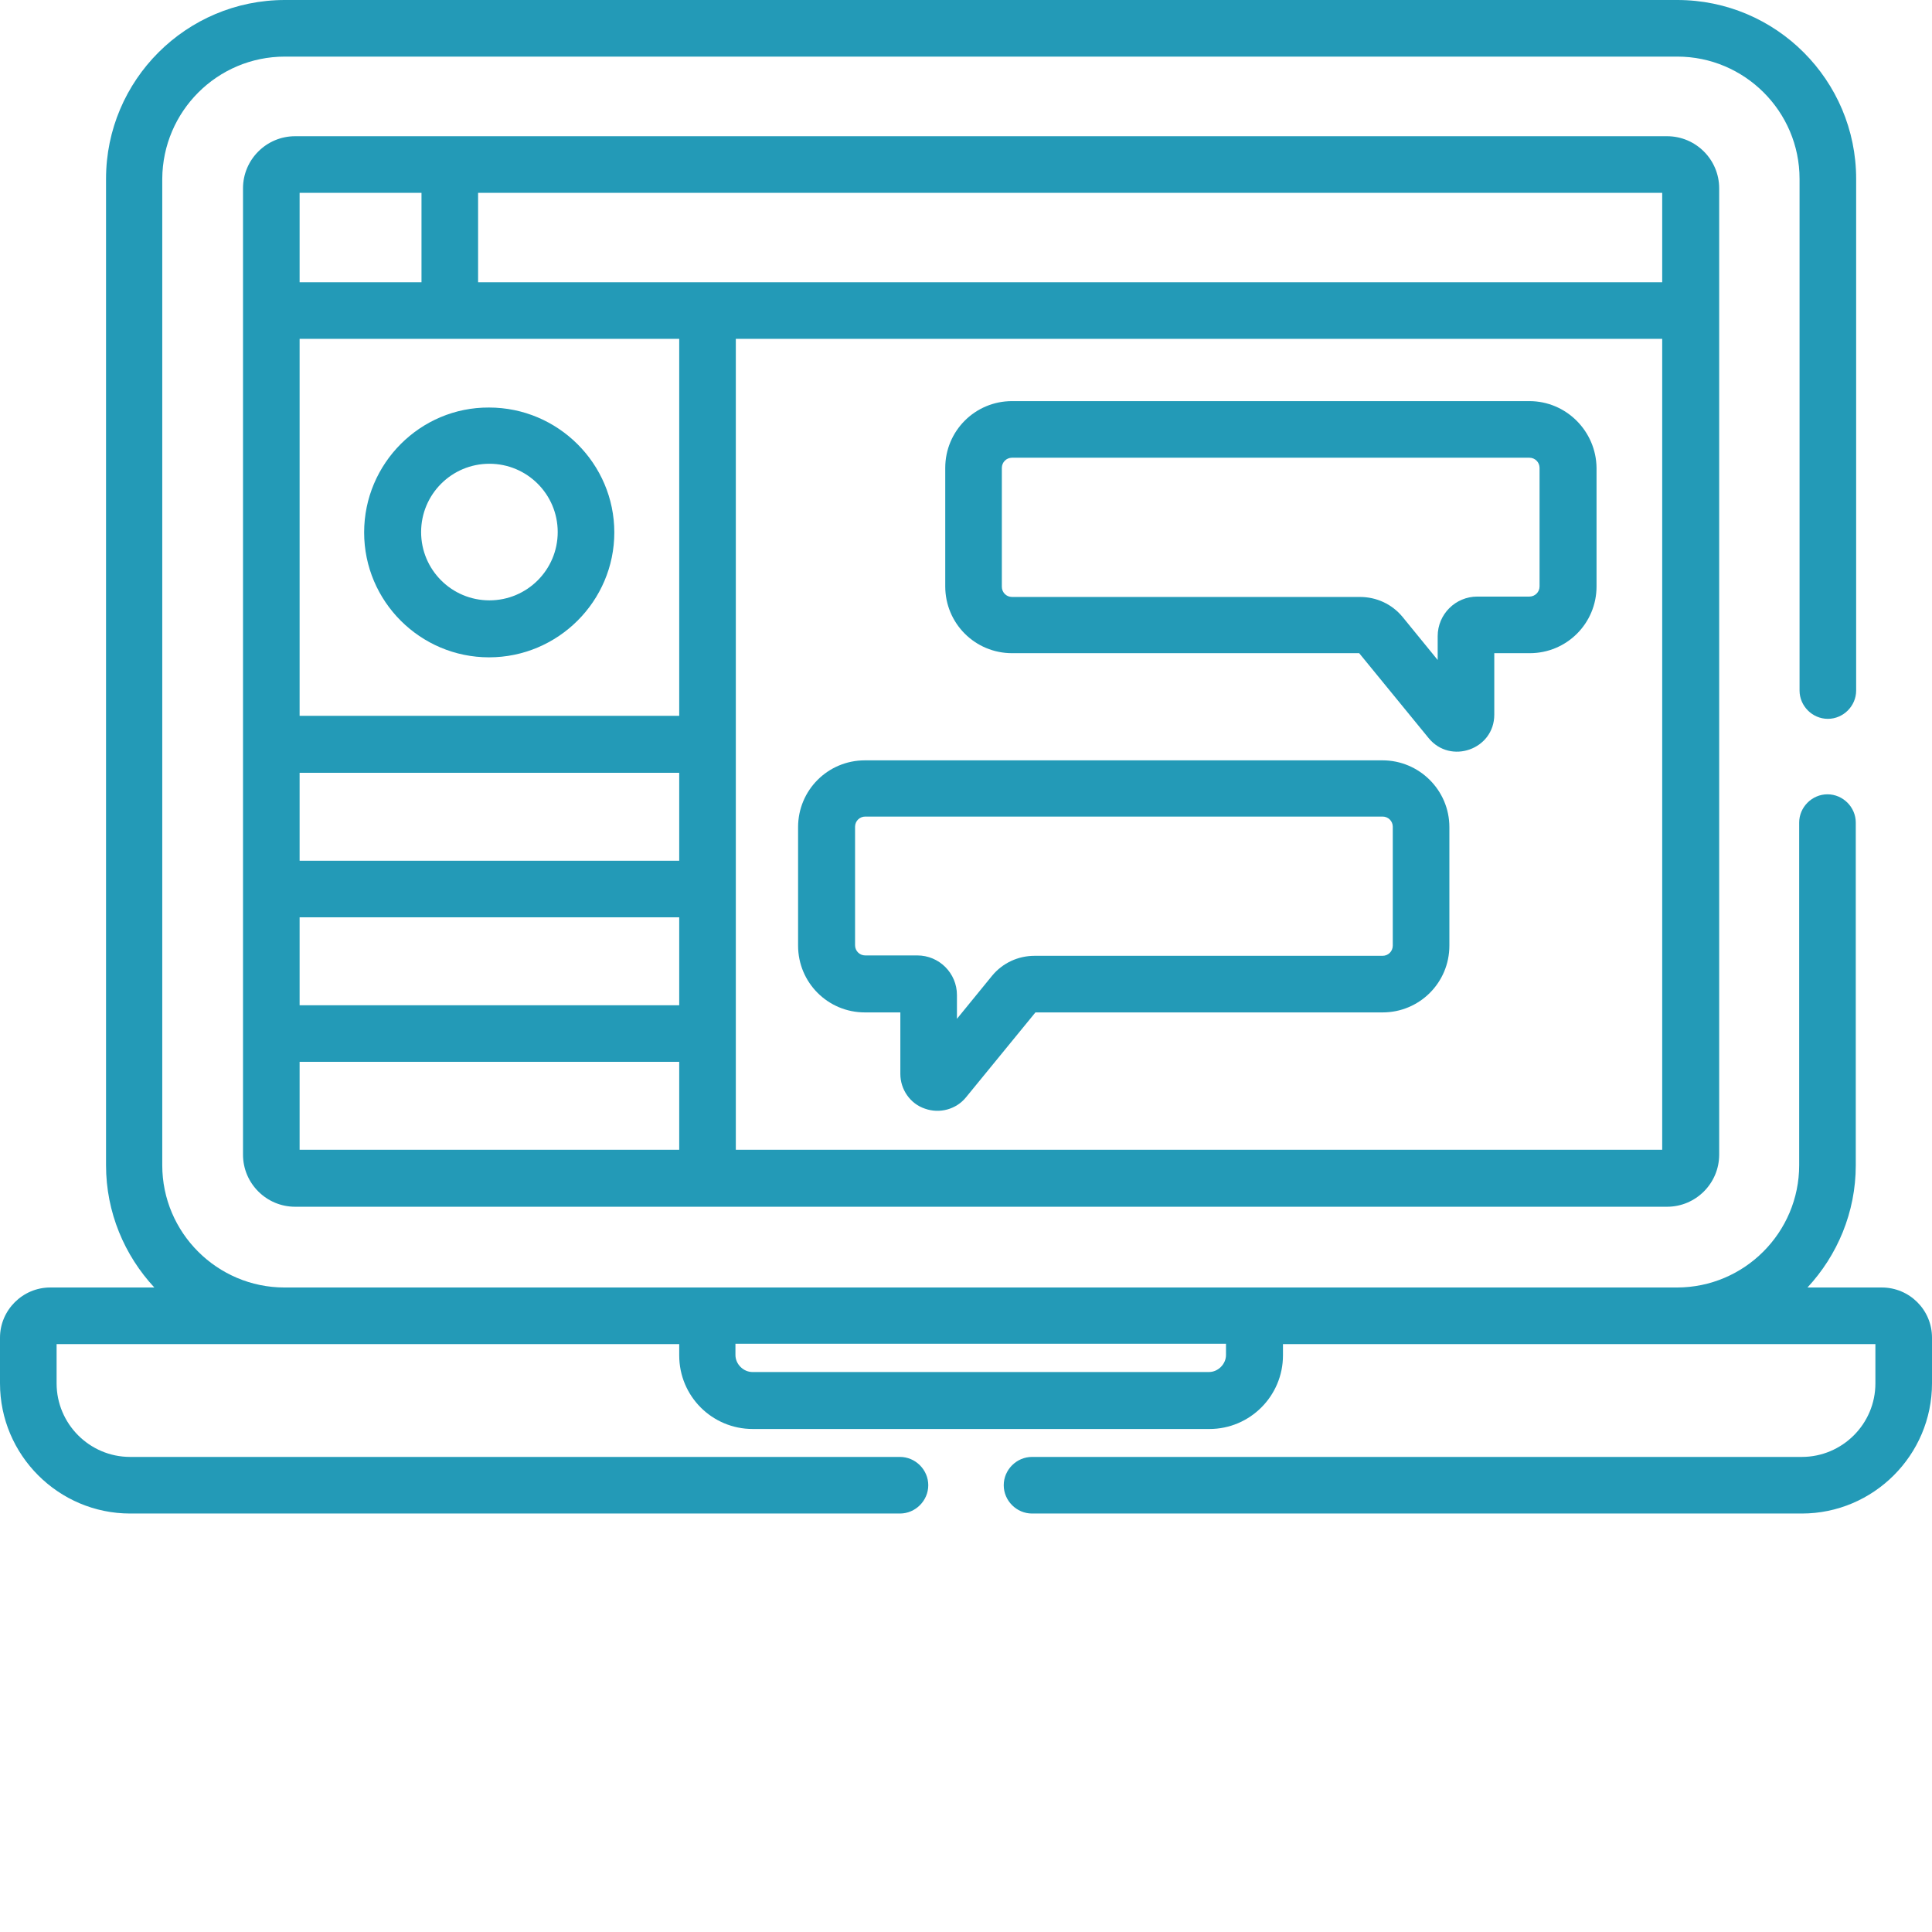 <?xml version="1.0" encoding="utf-8"?>
<!-- Generator: Adobe Illustrator 20.1.0, SVG Export Plug-In . SVG Version: 6.00 Build 0)  -->
<svg version="1.1" id="圖層_1" xmlns="http://www.w3.org/2000/svg" xmlns:xlink="http://www.w3.org/1999/xlink" x="0px" y="0px"
	 viewBox="0 0 512 512" style="enable-background:new 0 0 512 512;" xml:space="preserve">
<style type="text/css">
	.st0{fill:#239AB7;}
</style>
<path class="st0" d="M78.2,36.1c-7.6,0-13.8,6.2-13.8,13.8v256.1c0,7.6,6.2,13.8,13.8,13.8h363.6c7.6,0,13.8-6.2,13.8-13.8
	c0-9.3,0-245.3,0-256.1c0-7.6-6.2-13.8-13.8-13.8C440.3,36.1,85.7,36.1,78.2,36.1z M440.5,74.8c-3.3,0-310.6,0-313.8,0V51.1h313.8
	V74.8z M180,228.1H79.4v-23.3H180V228.1z M79.4,243.1H180v23.3H79.4V243.1z M180,189.7H79.4V89.8H180V189.7z M79.4,51.1h32.3v23.7
	H79.4V51.1z M79.4,304.7v-23.3H180v23.3H79.4z M195,304.7c0-9.2,0-205,0-214.9h245.5v214.9H195z"/>
<path class="st0" d="M96.5,141.1c0,18.3,14.9,33.1,33.1,33.1c18.3,0,33.2-14.9,33.2-33.1s-14.9-33.1-33.2-33.1
	C111.4,107.9,96.5,122.8,96.5,141.1z M129.7,122.9c10,0,18.1,8.1,18.1,18.1s-8.1,18.1-18.1,18.1c-10,0-18.1-8.1-18.1-18.1
	S119.7,122.9,129.7,122.9z"/>
<path class="st0" d="M405.3,106.3H268.2c-9.8,0-17.7,7.9-17.7,17.7v31.4c0,9.8,7.9,17.7,17.7,17.7h92l18.4,22.5
	c5.8,7.1,17.4,3,17.4-6.2v-16.3h9.4c9.8,0,17.7-7.9,17.7-17.7V124C423,114.3,415.1,106.3,405.3,106.3z M408,155.4
	c0,1.5-1.2,2.7-2.7,2.7h-13.8c-5.8,0-10.5,4.7-10.5,10.5v6.3l-9.3-11.4c-2.8-3.4-6.9-5.3-11.3-5.3h-92.2c-1.5,0-2.7-1.2-2.7-2.7V124
	c0-1.5,1.2-2.7,2.7-2.7h137.1c1.5,0,2.7,1.2,2.7,2.7V155.4z"/>
<path class="st0" d="M366.4,201.5H229.2c-9.8,0-17.7,7.9-17.7,17.7v31.4c0,9.8,7.9,17.7,17.7,17.7h9.4v16.3c0,4.1,2.6,7.9,6.5,9.2
	c3.9,1.4,8.3,0.2,10.9-3l18.4-22.5h92c9.8,0,17.7-7.9,17.7-17.7v-31.4C384.1,209.4,376.1,201.5,366.4,201.5z M369.1,250.6
	c0,1.5-1.2,2.7-2.7,2.7h-92.2c-4.4,0-8.5,1.9-11.3,5.3l-9.3,11.4v-6.3c0-5.8-4.7-10.5-10.5-10.5h-13.8c-1.5,0-2.7-1.2-2.7-2.7v-31.4
	c0-1.5,1.2-2.7,2.7-2.7h137.1c1.5,0,2.7,1.2,2.7,2.7V250.6z"/>
<path class="st0" d="M498.7,341.2H479c7.9-8.5,12.8-19.9,12.8-32.4V218c0-4.1-3.4-7.5-7.5-7.5s-7.5,3.4-7.5,7.5v90.8
	c0,17.8-14.5,32.4-32.4,32.4c-10.3,0-340.1,0-369,0c-17.8,0-32.4-14.5-32.4-32.4V47.4C43.1,29.5,57.6,15,75.5,15h369
	c17.8,0,32.4,14.5,32.4,32.4V183c0,4.1,3.4,7.5,7.5,7.5s7.5-3.4,7.5-7.5V47.4c0-26.1-21.2-47.4-47.4-47.4h-369
	C49.4,0,28.1,21.2,28.1,47.4v261.4c0,12.5,4.9,23.9,12.8,32.4H13.3c-7.3,0-13.3,6-13.3,13.3v12.1c0,19,15.5,34.5,34.5,34.5h204
	c4.1,0,7.5-3.4,7.5-7.5c0-4.1-3.4-7.5-7.5-7.5h-204c-10.8,0-19.5-8.8-19.5-19.5v-10.4h165v3c0,10.8,8.7,19.5,19.5,19.5h121
	c10.8,0,19.5-8.8,19.5-19.5v-3H497v10.4c0,10.8-8.8,19.5-19.5,19.5h-204c-4.1,0-7.5,3.4-7.5,7.5c0,4.1,3.4,7.5,7.5,7.5h204
	c19,0,34.5-15.5,34.5-34.5v-12.1C512,347.1,506,341.2,498.7,341.2z M324.9,359.1c0,2.4-2.1,4.5-4.5,4.5h-121c-2.4,0-4.5-2.1-4.5-4.5
	v-3h130V359.1z"/>
</svg>
